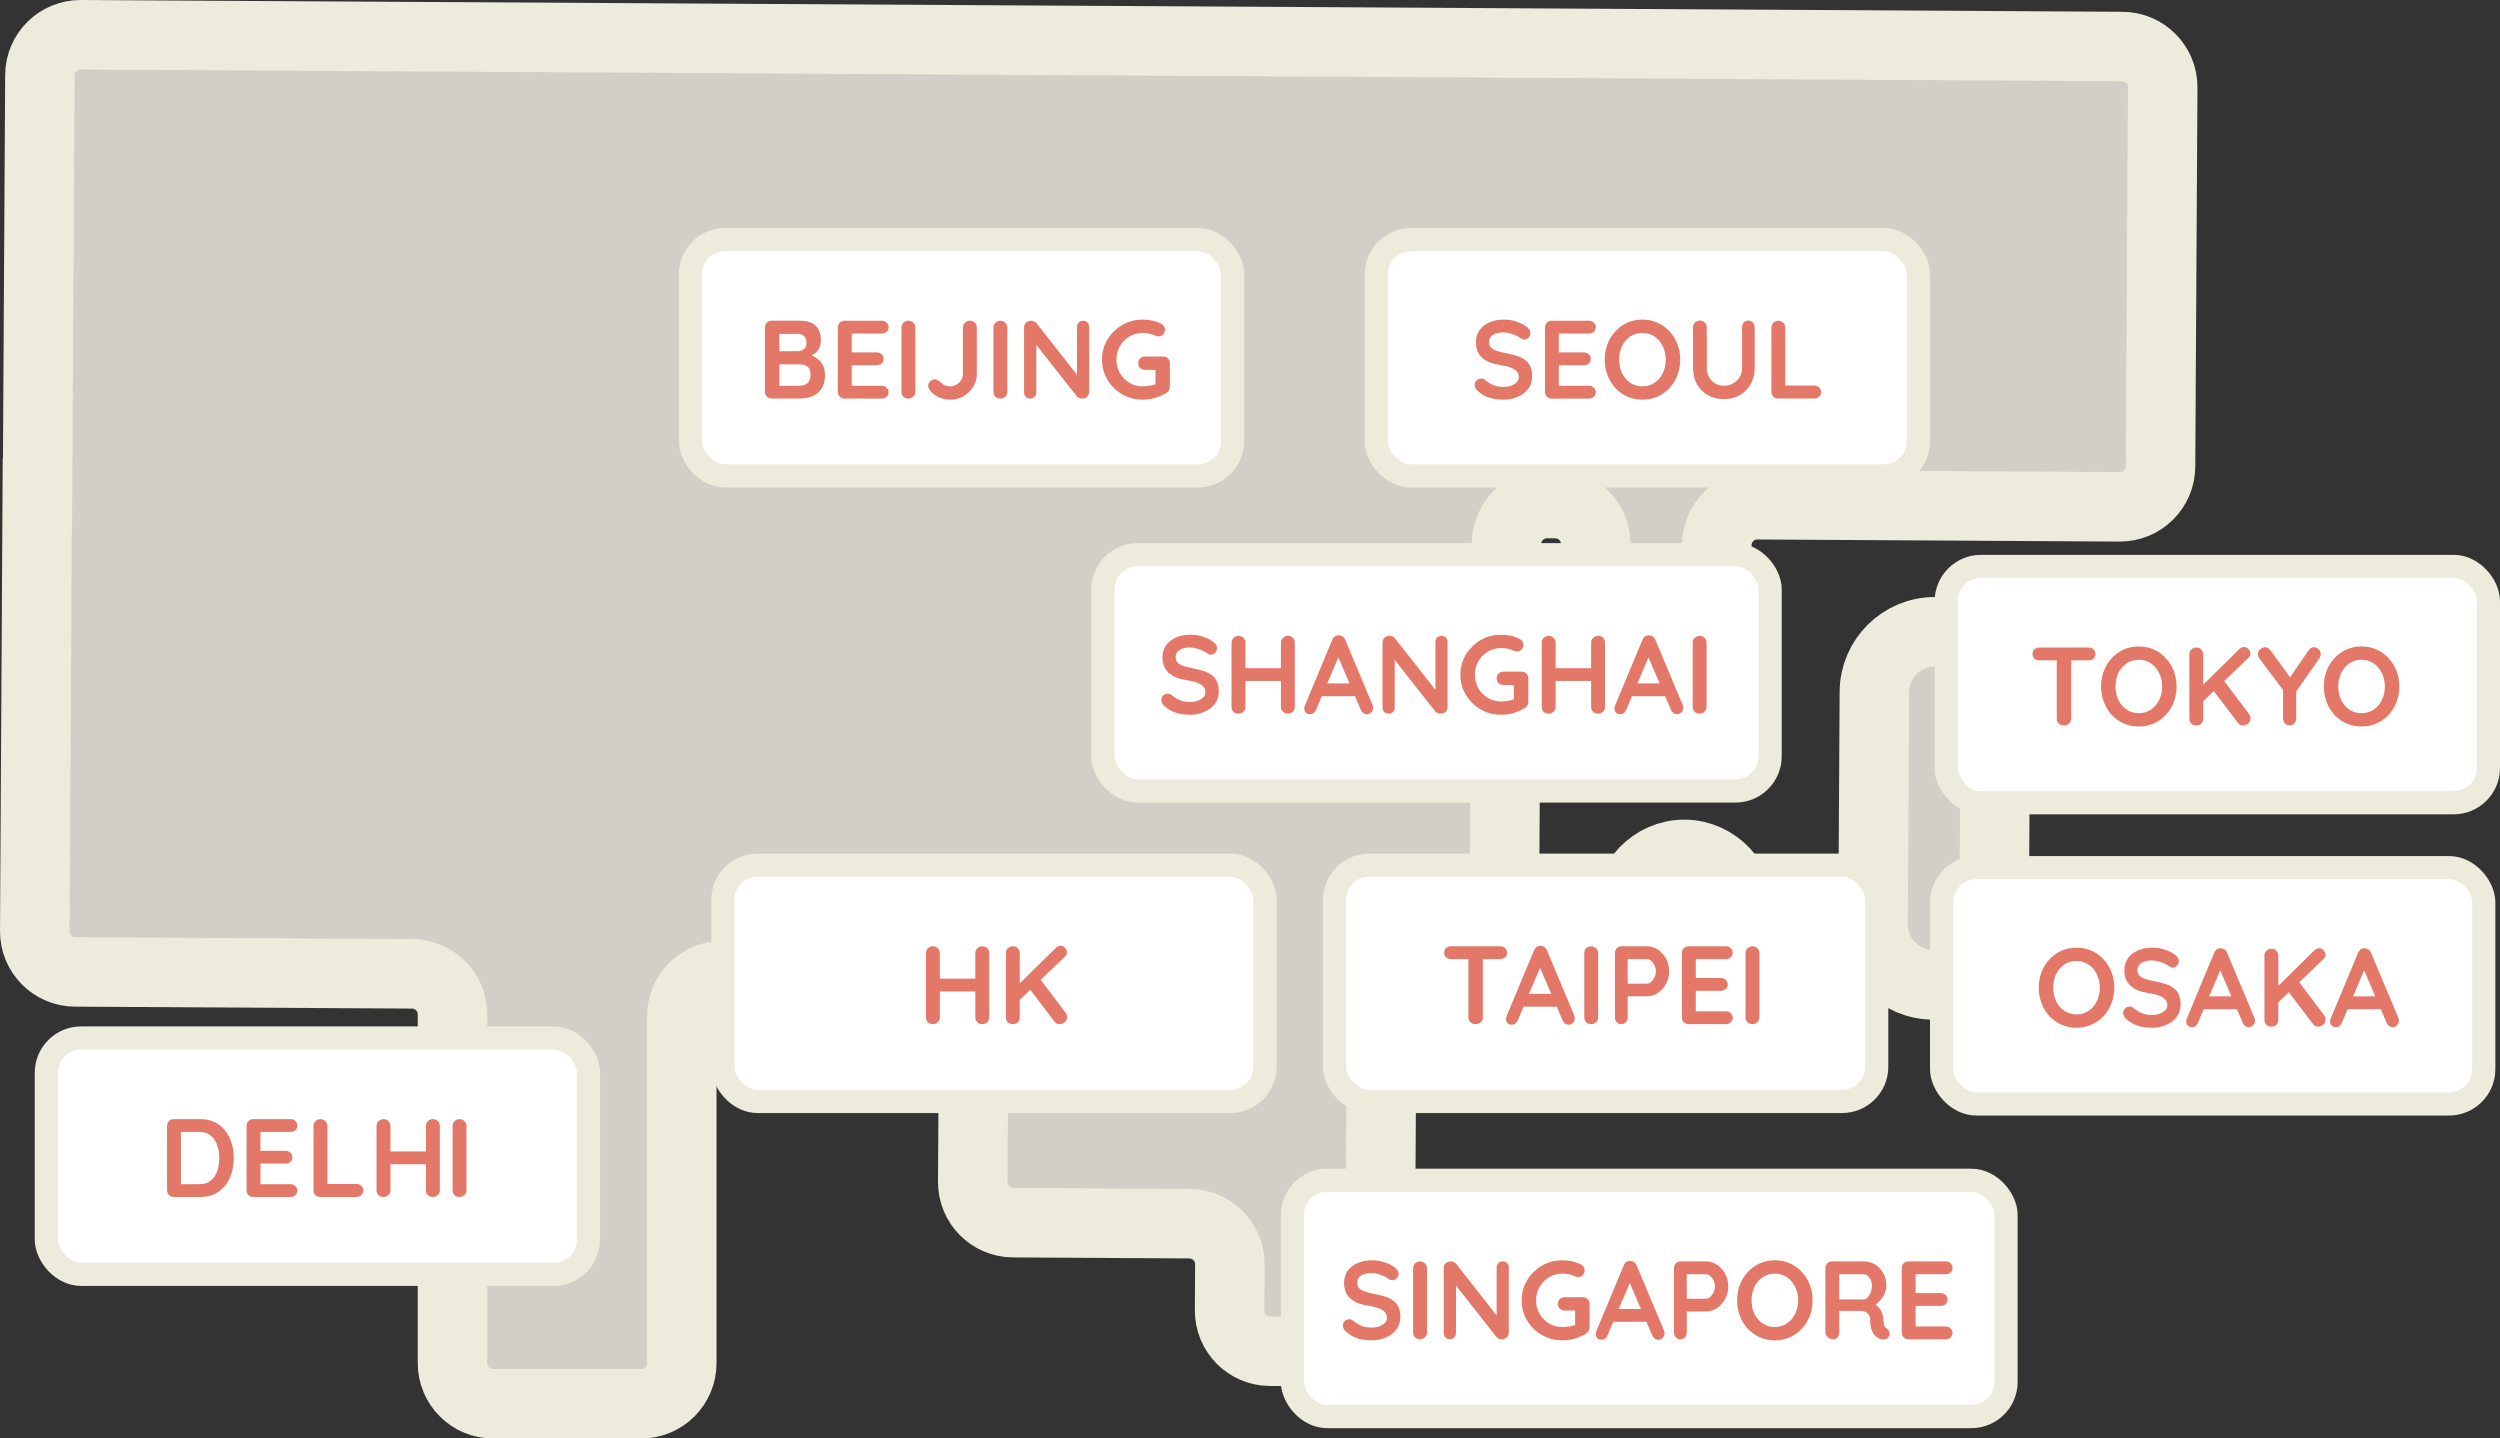 <?xml version="1.0" encoding="UTF-8"?>
<svg id="Layer_1" data-name="Layer 1" xmlns="http://www.w3.org/2000/svg" viewBox="0 0 317.251 182.544">
  <rect x="0" y="0" width="317.251" height="182.544" fill="#333333" stroke="none"/>
  <defs>
    <style>
      .cls-1 {
        fill: #fff;
        stroke-width: 2.94px;
      }

      .cls-1, .cls-2 {
        stroke: #edebdc;
      }

      .cls-2 {
        fill: #d2cfc6;
        stroke-miterlimit: 10;
        stroke-width: 8.821px;
      }

      .cls-3 {
        fill: #e37869;
      }
    </style>
  </defs>
  <path class="cls-2" d="M237.86,87.806l-.171,29.454c-.024,4.242,3.394,7.7,7.636,7.725h0c4.241.024,7.699-3.394,7.724-7.636l.17-29.454c.025-4.241-3.394-7.7-7.635-7.724-4.242-.025-7.7,3.394-7.724,7.635Z"/>
  <path class="cls-2" d="M213.668,128.355c3.997.024,7.256-3.389,7.279-7.624l.025-4.594c.023-4.235-3.199-7.688-7.196-7.713-3.997-.024-7.256,3.389-7.279,7.624l-.025,4.595c-.023,4.234,3.199,7.687,7.196,7.712Z"/>
  <path class="cls-2" d="M10.243,4.41c-2.843-.016-5.161,2.275-5.177,5.118l-.305,53.019-.03-0-.32,55.61c-.016,2.843,2.275,5.16,5.118,5.177l42.777.246c2.831.017,5.118,2.316,5.118,5.148v44.259c0,2.842,2.305,5.147,5.147,5.147h18.8c2.843,0,5.147-2.305,5.147-5.147v-44.032c0-2.855,2.323-5.164,5.177-5.148l26.752.154c2.843.017,5.134,2.335,5.117,5.178l-.121,20.84c-.017,2.843,2.274,5.161,5.117,5.177l22.393.129c2.843.017,5.134,2.335,5.118,5.177l-.034,5.831c-.016,2.843,2.275,5.161,5.118,5.177l19.078.11c2.843.016,5.161-2.275,5.177-5.118l.035-6.117c.016-2.843-2.275-5.161-5.118-5.177-2.842-.017-5.134-2.335-5.117-5.178l.12-20.554c.017-2.842,2.334-5.133,5.177-5.117l5.195.03c2.843.016,5.161-2.275,5.177-5.118l.292-50.218c.017-2.843,2.334-5.134,5.177-5.117l1.033.006c2.843.016,5.134,2.334,5.118,5.177l-.071,12.389c-.016,2.843,2.275,5.16,5.118,5.177l5.065.029c2.843.016,5.161-2.275,5.177-5.118l.071-12.388c.016-2.843,2.334-5.134,5.177-5.118l45.957.265c2.843.016,5.16-2.275,5.177-5.118l.276-48.115c.016-2.843-2.275-5.16-5.118-5.177L10.243,4.41Z"/>
  <rect class="cls-1" x="174.649" y="30.403" width="68.801" height="29.99" rx="4.41" ry="4.41"/>
  <rect class="cls-1" x="87.619" y="30.403" width="68.801" height="29.99" rx="4.41" ry="4.41"/>
  <rect class="cls-1" x="139.954" y="70.39" width="84.678" height="29.99" rx="4.41" ry="4.41"/>
  <rect class="cls-1" x="164.01" y="149.776" width="90.559" height="29.99" rx="4.41" ry="4.41"/>
  <rect class="cls-1" x="169.357" y="109.789" width="68.801" height="29.99" rx="4.41" ry="4.41"/>
  <rect class="cls-1" x="91.735" y="109.789" width="68.801" height="29.99" rx="4.41" ry="4.41"/>
  <rect class="cls-1" x="5.88" y="131.722" width="68.801" height="29.99" rx="4.41" ry="4.41"/>
  <rect class="cls-1" x="246.979" y="71.88" width="68.801" height="29.99" rx="4.41" ry="4.41"/>
  <rect class="cls-1" x="246.391" y="110.103" width="68.801" height="29.99" rx="4.41" ry="4.41"/>
  <path class="cls-3" d="M190.809,50.719c-.659,0-1.251-.08-1.778-.24-.527-.169-1.03-.461-1.51-.875-.123-.103-.217-.221-.283-.353-.065-.132-.098-.263-.098-.395,0-.216.075-.405.225-.565.16-.169.358-.254.593-.254.179,0,.339.056.48.169.358.292.71.513,1.058.663.358.15.796.226,1.313.226.348,0,.668-.052.96-.155.291-.113.527-.259.705-.438.179-.188.269-.4.269-.635,0-.282-.085-.522-.255-.72-.169-.198-.428-.362-.776-.494-.348-.141-.79-.249-1.326-.325-.508-.075-.955-.188-1.341-.339-.386-.16-.71-.357-.974-.593-.254-.245-.447-.527-.579-.847-.131-.329-.197-.696-.197-1.101,0-.612.155-1.134.466-1.567.319-.433.748-.762,1.284-.988.536-.226,1.129-.339,1.778-.339.612,0,1.176.094,1.694.282.527.179.955.409,1.284.692.273.216.409.466.409.748,0,.207-.08.395-.24.565-.16.169-.348.254-.564.254-.141,0-.268-.042-.381-.127-.151-.132-.353-.254-.607-.367-.254-.122-.522-.221-.805-.296-.282-.085-.545-.127-.79-.127-.404,0-.748.052-1.03.155-.273.103-.48.245-.621.423-.141.179-.212.386-.212.621,0,.282.08.517.24.706.169.179.409.325.72.438.31.103.682.198,1.115.282.564.103,1.058.226,1.482.367.432.141.79.325,1.072.55.283.216.494.494.635.833.142.329.212.734.212,1.214,0,.612-.169,1.139-.508,1.581-.339.442-.786.781-1.341,1.016-.545.235-1.138.353-1.778.353ZM196.915,40.698h4.728c.245,0,.447.08.607.24.17.15.254.348.254.593,0,.235-.084.428-.254.579-.16.141-.362.212-.607.212h-3.951l.127-.24v2.752l-.113-.113h3.302c.245,0,.447.08.607.24.169.151.254.348.254.593,0,.235-.085.428-.254.579-.16.141-.362.212-.607.212h-3.26l.071-.113v2.851l-.113-.127h3.937c.245,0,.447.085.607.254.17.16.254.348.254.565,0,.235-.084.428-.254.579-.16.151-.362.226-.607.226h-4.728c-.244,0-.451-.08-.621-.24-.159-.169-.239-.376-.239-.621v-8.157c0-.245.08-.447.239-.607.17-.169.377-.254.621-.254ZM213.22,45.638c0,.706-.118,1.364-.353,1.976-.235.612-.569,1.153-1.002,1.623-.423.461-.931.823-1.524,1.087-.584.263-1.223.395-1.92.395-.696,0-1.336-.132-1.919-.395-.583-.263-1.091-.626-1.524-1.087-.424-.47-.753-1.011-.988-1.623-.235-.612-.353-1.27-.353-1.976,0-.706.118-1.364.353-1.976.235-.612.564-1.148.988-1.609.433-.47.941-.837,1.524-1.101.583-.263,1.223-.395,1.919-.395.697,0,1.336.132,1.92.395.593.264,1.101.63,1.524,1.101.433.461.767.997,1.002,1.609.235.612.353,1.27.353,1.976ZM211.385,45.638c0-.63-.127-1.2-.381-1.708-.254-.517-.602-.927-1.044-1.228-.443-.301-.955-.452-1.539-.452-.583,0-1.096.151-1.538.452-.442.301-.79.706-1.044,1.214-.245.508-.367,1.082-.367,1.722,0,.63.122,1.204.367,1.722.254.508.602.913,1.044,1.214.442.301.955.452,1.538.452.584,0,1.096-.15,1.539-.452.442-.301.79-.706,1.044-1.214.254-.517.381-1.091.381-1.722ZM221.854,40.684c.245,0,.442.085.593.254.15.16.226.362.226.607v5.109c0,.781-.17,1.472-.508,2.075-.33.602-.786,1.073-1.369,1.411-.584.339-1.261.508-2.033.508-.771,0-1.453-.169-2.046-.508-.583-.339-1.044-.809-1.383-1.411-.329-.602-.494-1.294-.494-2.075v-5.109c0-.245.085-.447.254-.607.169-.169.386-.254.649-.254.216,0,.409.085.579.254.178.16.268.362.268.607v5.109c0,.47.099.88.296,1.228.207.339.475.602.805.79.338.188.696.282,1.072.282.405,0,.781-.094,1.129-.282.348-.188.631-.452.847-.79.217-.348.325-.757.325-1.228v-5.109c0-.245.07-.447.211-.607.142-.169.334-.254.579-.254ZM230.238,48.926c.245,0,.447.08.607.24.17.151.254.348.254.593,0,.235-.084.433-.254.593-.16.151-.362.226-.607.226h-4.586c-.245,0-.452-.08-.621-.24-.16-.169-.24-.376-.24-.621v-8.157c0-.245.084-.447.254-.607.169-.169.385-.254.649-.254.226,0,.423.085.593.254.178.16.268.362.268.607v7.607l-.311-.24h3.994Z"/>
  <path class="cls-3" d="M101.488,40.698c.903,0,1.576.212,2.018.635.443.423.664,1.049.664,1.877,0,.442-.109.833-.325,1.171-.216.329-.536.588-.96.776-.423.179-.945.268-1.566.268l.056-.635c.292,0,.626.042,1.002.127.377.075.739.216,1.087.423.357.198.649.48.875.847.235.357.353.819.353,1.383,0,.621-.104,1.129-.311,1.524-.197.395-.461.701-.79.917s-.682.367-1.059.452c-.376.075-.738.113-1.086.113h-3.514c-.245,0-.452-.08-.621-.24-.16-.169-.24-.376-.24-.621v-8.157c0-.245.08-.447.24-.607.169-.169.376-.254.621-.254h3.556ZM101.234,42.364h-2.512l.183-.226v2.554l-.169-.127h2.54c.273,0,.518-.089.734-.268.217-.179.325-.438.325-.776,0-.405-.104-.696-.311-.875-.197-.188-.461-.282-.79-.282ZM101.347,46.231h-2.569l.127-.113v2.978l-.141-.141h2.682c.433,0,.776-.113,1.03-.339.254-.235.381-.583.381-1.044,0-.423-.085-.729-.254-.917-.169-.188-.372-.306-.607-.353-.235-.047-.451-.071-.649-.071ZM107.18,40.698h4.727c.245,0,.447.08.607.24.17.15.254.348.254.593,0,.235-.084.428-.254.579-.16.141-.362.212-.607.212h-3.951l.127-.24v2.752l-.113-.113h3.302c.245,0,.447.08.607.24.17.151.254.348.254.593,0,.235-.084.428-.254.579-.16.141-.362.212-.607.212h-3.26l.071-.113v2.851l-.113-.127h3.937c.245,0,.447.085.607.254.17.16.254.348.254.565,0,.235-.084.428-.254.579-.16.151-.362.226-.607.226h-4.727c-.245,0-.452-.08-.621-.24-.16-.169-.24-.376-.24-.621v-8.157c0-.245.08-.447.24-.607.169-.169.376-.254.621-.254ZM116.159,49.717c0,.245-.089.452-.268.621-.179.16-.386.24-.621.24-.263,0-.475-.08-.635-.24-.16-.169-.24-.376-.24-.621v-8.157c0-.245.085-.447.254-.607.169-.169.386-.254.649-.254.226,0,.424.085.593.254.179.16.268.362.268.607v8.157ZM120.582,50.719c-.536,0-1.035-.108-1.496-.325-.461-.216-.837-.527-1.129-.931-.113-.169-.169-.334-.169-.494,0-.235.089-.433.268-.593.188-.16.372-.24.55-.24.141,0,.278.042.41.127.141.085.268.183.381.296.188.169.371.292.55.367.188.066.4.099.635.099.282,0,.546-.071.79-.212.245-.141.443-.329.593-.565.151-.235.226-.489.226-.762v-5.928c0-.245.089-.447.268-.607.179-.169.386-.254.621-.254.264,0,.475.085.635.254.16.16.24.362.24.607v5.928c0,.574-.15,1.105-.451,1.595-.302.489-.706.884-1.214,1.185-.508.301-1.077.452-1.708.452ZM127.833,49.717c0,.245-.09.452-.268.621-.179.16-.386.24-.621.24-.264,0-.475-.08-.635-.24-.16-.169-.24-.376-.24-.621v-8.157c0-.245.084-.447.254-.607.169-.169.386-.254.649-.254.226,0,.423.085.593.254.178.16.268.362.268.607v8.157ZM137.449,40.698c.226,0,.41.075.551.226.141.15.211.339.211.565v8.228c0,.245-.084.452-.254.621-.16.16-.362.24-.606.24-.123,0-.25-.019-.381-.056-.123-.047-.217-.108-.283-.183l-5.546-7.042.367-.226v6.718c0,.226-.076.414-.226.565-.141.151-.329.226-.565.226-.225,0-.409-.075-.55-.226-.141-.15-.212-.339-.212-.565v-8.228c0-.245.08-.447.24-.607.17-.169.377-.254.621-.254.132,0,.268.028.409.085.142.047.245.122.311.226l5.377,6.859-.24.169v-6.548c0-.226.071-.414.212-.565.141-.151.329-.226.564-.226ZM144.991,50.719c-.715,0-1.383-.132-2.004-.395s-1.167-.626-1.637-1.087c-.471-.47-.843-1.011-1.115-1.623-.264-.612-.396-1.27-.396-1.976,0-.706.132-1.364.396-1.976.272-.612.644-1.148,1.115-1.609.47-.47,1.016-.837,1.637-1.101.621-.263,1.289-.395,2.004-.395.442,0,.87.047,1.284.141.414.094.795.235,1.143.423.141.075.245.179.311.31.075.122.113.249.113.381,0,.226-.076.428-.226.607-.151.179-.344.268-.579.268-.075,0-.155-.009-.24-.028-.075-.019-.15-.047-.226-.085-.235-.103-.484-.183-.748-.24-.263-.057-.541-.085-.832-.085-.612,0-1.172.155-1.68.466-.498.301-.898.71-1.199,1.228-.292.508-.438,1.073-.438,1.694,0,.612.146,1.176.438,1.694.301.517.701.931,1.199,1.242.508.301,1.068.452,1.68.452.282,0,.592-.028.931-.085.339-.056.616-.132.833-.226l-.127.423v-2.413l.24.212h-1.567c-.244,0-.451-.08-.621-.24-.16-.16-.24-.362-.24-.607,0-.245.08-.447.24-.607.17-.16.377-.24.621-.24h2.315c.244,0,.447.085.607.254.16.16.24.362.24.607v2.992c0,.188-.048.343-.142.466-.084.122-.183.221-.296.296-.433.263-.908.475-1.425.635-.508.15-1.045.226-1.609.226Z"/>
  <path class="cls-3" d="M151.037,90.706c-.658,0-1.251-.08-1.778-.24-.527-.169-1.03-.461-1.51-.875-.122-.103-.216-.221-.282-.353-.066-.132-.099-.263-.099-.395,0-.216.075-.405.226-.565.16-.169.357-.254.593-.254.178,0,.338.057.479.169.358.292.711.513,1.059.663.357.15.795.226,1.312.226.349,0,.668-.052.96-.155.292-.113.527-.259.706-.438.179-.188.268-.4.268-.635,0-.282-.085-.522-.254-.72-.169-.198-.428-.362-.776-.494-.348-.141-.791-.249-1.327-.325-.508-.075-.955-.188-1.341-.339-.385-.16-.71-.357-.974-.593-.254-.245-.446-.527-.578-.847-.132-.329-.198-.696-.198-1.101,0-.612.155-1.134.466-1.567.32-.433.748-.762,1.284-.988.537-.226,1.129-.339,1.779-.339.611,0,1.176.094,1.693.282.527.179.955.409,1.284.692.273.216.41.466.41.748,0,.207-.08.395-.24.565-.16.169-.348.254-.565.254-.141,0-.268-.042-.381-.127-.15-.132-.353-.254-.607-.367-.254-.122-.522-.221-.804-.296-.282-.085-.546-.127-.79-.127-.405,0-.748.052-1.031.155-.273.103-.48.245-.621.423-.141.179-.211.386-.211.621,0,.282.08.517.24.706.169.179.409.325.719.438.311.103.682.198,1.115.282.565.103,1.059.226,1.482.367.433.141.79.325,1.073.55.282.216.494.494.635.833.141.329.211.734.211,1.214,0,.612-.169,1.138-.508,1.581-.338.442-.785.781-1.34,1.016-.546.235-1.139.353-1.779.353ZM157.186,80.686c.226,0,.424.085.593.254.179.16.268.362.268.607v8.157c0,.245-.089.452-.268.621-.179.16-.386.24-.621.24-.263,0-.475-.08-.635-.24-.16-.169-.24-.376-.24-.621v-8.157c0-.245.085-.447.254-.607.169-.169.386-.254.649-.254ZM163.438,80.686c.264,0,.475.085.635.254.16.16.24.362.24.607v8.157c0,.245-.084.452-.254.621-.16.16-.376.24-.649.24-.226,0-.428-.08-.607-.24-.169-.169-.254-.376-.254-.621v-8.157c0-.245.09-.447.268-.607.179-.169.386-.254.621-.254ZM157.144,84.792h6.294v1.623h-6.294v-1.623ZM170.054,82.901l-3.049,7.169c-.065.179-.169.32-.31.423-.132.094-.278.141-.438.141-.254,0-.442-.07-.564-.212-.122-.141-.184-.315-.184-.522,0-.085.014-.174.043-.268l3.514-8.44c.075-.188.188-.334.339-.438.16-.103.329-.146.508-.127.169,0,.324.052.465.155.151.094.259.231.325.409l3.472,8.27c.047.122.07.235.07.339,0,.254-.084.456-.254.607-.16.151-.338.226-.536.226-.169,0-.325-.052-.466-.155-.131-.103-.235-.245-.31-.423l-3.034-7.071.409-.085ZM167.443,88.349l.776-1.623h3.811l.268,1.623h-4.855ZM182.934,80.686c.226,0,.41.075.551.226.141.15.212.339.212.565v8.228c0,.245-.085.452-.255.621-.159.16-.362.24-.606.24-.123,0-.25-.019-.381-.057-.123-.047-.217-.108-.283-.183l-5.546-7.042.367-.226v6.718c0,.226-.075.414-.226.565-.141.151-.329.226-.565.226-.225,0-.409-.075-.55-.226-.141-.15-.212-.339-.212-.565v-8.228c0-.245.08-.447.24-.607.17-.169.377-.254.621-.254.132,0,.268.028.41.085.141.047.244.122.31.226l5.377,6.859-.24.169v-6.548c0-.226.071-.414.212-.565.141-.15.329-.226.564-.226ZM190.476,90.706c-.715,0-1.383-.132-2.004-.395-.621-.263-1.167-.626-1.637-1.087-.471-.47-.842-1.011-1.115-1.623-.264-.612-.396-1.27-.396-1.976,0-.706.132-1.364.396-1.976.273-.612.644-1.148,1.115-1.609.47-.47,1.016-.837,1.637-1.101.621-.263,1.289-.395,2.004-.395.442,0,.87.047,1.284.141s.795.235,1.143.423c.141.075.245.179.311.31.075.122.113.249.113.381,0,.226-.076.428-.226.607-.151.179-.344.268-.579.268-.075,0-.155-.009-.24-.028-.075-.019-.15-.047-.226-.085-.235-.103-.484-.183-.748-.24-.263-.056-.541-.085-.832-.085-.612,0-1.172.155-1.68.466-.498.301-.898.71-1.199,1.228-.292.508-.438,1.073-.438,1.694,0,.612.146,1.176.438,1.694.301.517.701.931,1.199,1.242.508.301,1.068.452,1.68.452.282,0,.593-.028.931-.085.339-.056.616-.132.833-.226l-.127.423v-2.413l.24.212h-1.567c-.244,0-.451-.08-.621-.24-.16-.16-.24-.362-.24-.607s.08-.447.24-.607c.17-.16.377-.24.621-.24h2.315c.244,0,.447.085.607.254.16.16.24.362.24.607v2.992c0,.188-.047.343-.142.466-.084.122-.183.221-.296.296-.433.263-.908.475-1.425.635-.508.15-1.045.226-1.609.226ZM196.548,80.686c.226,0,.424.085.593.254.179.16.268.362.268.607v8.157c0,.245-.089.452-.268.621-.179.16-.386.24-.621.24-.263,0-.475-.08-.635-.24-.16-.169-.24-.376-.24-.621v-8.157c0-.245.085-.447.254-.607.17-.169.386-.254.649-.254ZM202.801,80.686c.263,0,.475.085.635.254.16.16.24.362.24.607v8.157c0,.245-.085.452-.254.621-.16.16-.377.24-.65.24-.225,0-.428-.08-.607-.24-.169-.169-.254-.376-.254-.621v-8.157c0-.245.09-.447.269-.607.178-.169.385-.254.621-.254ZM196.506,84.792h6.295v1.623h-6.295v-1.623ZM209.416,82.901l-3.048,7.169c-.066.179-.17.32-.311.423-.132.094-.277.141-.437.141-.254,0-.443-.07-.565-.212-.122-.141-.183-.315-.183-.522,0-.085.014-.174.042-.268l3.514-8.44c.075-.188.188-.334.339-.438.16-.103.329-.146.508-.127.169,0,.325.052.466.155.15.094.258.231.324.409l3.472,8.27c.047.122.071.235.071.339,0,.254-.085.456-.254.607-.16.151-.339.226-.537.226-.169,0-.324-.052-.465-.155-.132-.103-.236-.245-.311-.423l-3.034-7.071.409-.085ZM206.805,88.349l.776-1.623h3.811l.268,1.623h-4.855ZM216.567,89.704c0,.245-.09.452-.268.621-.179.16-.386.24-.621.24-.264,0-.475-.08-.635-.24-.16-.169-.24-.376-.24-.621v-8.157c0-.245.084-.447.254-.607.169-.169.385-.254.649-.254.226,0,.423.085.593.254.178.16.268.362.268.607v8.157Z"/>
  <path class="cls-3" d="M174.077,170.092c-.658,0-1.251-.08-1.778-.24-.527-.17-1.03-.461-1.51-.875-.122-.104-.216-.222-.282-.353-.066-.132-.099-.264-.099-.395,0-.217.075-.405.226-.565.16-.169.357-.254.593-.254.178,0,.338.057.479.169.358.292.711.513,1.059.664.357.15.795.226,1.312.226.349,0,.668-.052.96-.156.292-.113.527-.258.706-.437.179-.188.268-.4.268-.635,0-.283-.085-.522-.254-.72-.169-.198-.428-.362-.776-.494-.348-.141-.791-.249-1.327-.325-.508-.075-.955-.188-1.341-.338-.385-.16-.71-.358-.973-.593-.255-.245-.447-.527-.579-.847-.132-.329-.198-.696-.198-1.101,0-.611.156-1.133.466-1.566.32-.433.748-.762,1.284-.988.537-.226,1.129-.339,1.779-.339.611,0,1.176.094,1.693.282.527.179.955.41,1.284.692.273.216.41.466.41.748,0,.207-.08.395-.24.564-.16.17-.348.254-.565.254-.141,0-.268-.042-.381-.127-.15-.131-.353-.254-.607-.366-.254-.123-.522-.222-.804-.297-.282-.085-.546-.127-.79-.127-.405,0-.748.052-1.031.155-.273.104-.48.245-.621.424-.141.179-.211.386-.211.621,0,.282.08.517.24.705.169.179.409.325.719.438.311.103.682.197,1.115.282.565.104,1.059.226,1.482.367.433.141.79.325,1.073.551.282.216.494.493.635.832.141.329.212.734.212,1.214,0,.611-.17,1.138-.509,1.581-.338.442-.785.78-1.34,1.016-.546.235-1.139.353-1.779.353ZM181.087,169.09c0,.244-.089.451-.268.62-.179.16-.386.24-.621.24-.263,0-.475-.08-.635-.24-.16-.169-.24-.376-.24-.62v-8.158c0-.244.085-.447.254-.607.169-.169.386-.254.649-.254.226,0,.424.085.593.254.179.16.268.363.268.607v8.158ZM190.704,160.071c.225,0,.409.076.55.226.141.151.212.339.212.565v8.228c0,.244-.085.451-.254.62-.16.16-.363.24-.607.24-.122,0-.249-.018-.381-.056-.122-.047-.217-.108-.282-.184l-5.547-7.042.367-.226v6.718c0,.226-.075.414-.226.565-.141.15-.329.225-.564.225-.226,0-.41-.075-.551-.225-.141-.151-.211-.339-.211-.565v-8.228c0-.244.08-.447.24-.607.169-.169.376-.254.621-.254.131,0,.268.028.409.085.141.047.244.122.31.226l5.377,6.859-.24.169v-6.548c0-.226.071-.414.212-.565.141-.15.329-.226.565-.226ZM198.245,170.092c-.715,0-1.383-.132-2.004-.396-.621-.263-1.167-.625-1.637-1.086-.471-.471-.842-1.012-1.115-1.623-.264-.612-.395-1.271-.395-1.976,0-.706.131-1.364.395-1.976.273-.612.644-1.148,1.115-1.609.47-.47,1.016-.837,1.637-1.101.621-.263,1.289-.395,2.004-.395.442,0,.87.047,1.284.141.414.094.795.235,1.143.424.142.075.245.178.311.31.075.122.113.249.113.381,0,.226-.075.428-.226.607-.15.179-.343.268-.579.268-.075,0-.155-.009-.24-.028-.075-.019-.15-.047-.225-.085-.236-.103-.485-.183-.748-.24-.264-.056-.541-.084-.833-.084-.612,0-1.171.155-1.679.465-.499.301-.899.711-1.2,1.228-.292.508-.438,1.073-.438,1.694,0,.611.146,1.176.438,1.693.301.518.701.932,1.2,1.242.508.301,1.067.452,1.679.452.282,0,.593-.028.931-.085.339-.056.617-.131.833-.226l-.127.424v-2.413l.24.211h-1.567c-.244,0-.451-.08-.62-.24-.16-.16-.24-.362-.24-.607,0-.244.08-.446.24-.606.169-.16.376-.24.62-.24h2.315c.245,0,.447.084.607.254.16.16.24.362.24.607v2.992c0,.188-.047.343-.141.465-.085.123-.184.221-.297.297-.432.263-.908.475-1.425.635-.508.15-1.044.226-1.609.226ZM207.042,162.287l-3.049,7.169c-.066.179-.169.32-.31.424-.132.094-.278.141-.438.141-.254,0-.442-.071-.564-.212-.123-.141-.184-.315-.184-.522,0-.085.014-.174.042-.268l3.515-8.44c.075-.188.188-.334.338-.437.16-.104.33-.146.508-.127.17,0,.325.052.466.155.151.094.259.231.325.409l3.472,8.271c.047.122.07.235.07.338,0,.254-.085.457-.254.607-.16.151-.339.226-.536.226-.17,0-.325-.052-.466-.155-.132-.104-.235-.245-.31-.424l-3.035-7.07.41-.085ZM204.431,167.735l.776-1.623h3.81l.269,1.623h-4.855ZM216.507,160.071c.489,0,.945.141,1.369.424.433.282.781.663,1.044,1.143.264.48.395,1.016.395,1.609,0,.583-.131,1.115-.395,1.594-.263.48-.611.866-1.044,1.158-.424.282-.88.423-1.369.423h-2.597l.141-.254v2.922c0,.244-.075.451-.226.62-.15.16-.348.24-.592.24-.236,0-.429-.08-.579-.24-.151-.169-.226-.376-.226-.62v-8.158c0-.244.08-.447.24-.607.169-.169.376-.254.621-.254h3.218ZM216.507,164.813c.179,0,.353-.075.522-.226.169-.15.31-.343.423-.578.113-.245.17-.499.17-.762,0-.273-.057-.527-.17-.762-.113-.236-.254-.424-.423-.565-.169-.15-.343-.226-.522-.226h-2.625l.169-.254v3.599l-.155-.226h2.611ZM230.021,165.011c0,.705-.118,1.364-.353,1.976-.235.611-.569,1.152-1.002,1.623-.424.461-.932.823-1.524,1.086-.584.264-1.224.396-1.92.396s-1.336-.132-1.919-.396c-.584-.263-1.092-.625-1.524-1.086-.424-.471-.753-1.012-.988-1.623-.236-.612-.353-1.271-.353-1.976,0-.706.117-1.364.353-1.976.235-.612.564-1.148.988-1.609.432-.47.94-.837,1.524-1.101.583-.263,1.223-.395,1.919-.395s1.336.132,1.92.395c.592.264,1.1.631,1.524,1.101.433.461.767.997,1.002,1.609s.353,1.27.353,1.976ZM228.186,165.011c0-.631-.127-1.2-.381-1.708-.254-.517-.602-.927-1.044-1.228-.443-.301-.955-.451-1.539-.451-.583,0-1.096.15-1.538.451-.442.301-.79.706-1.045,1.214-.244.508-.366,1.082-.366,1.722,0,.63.122,1.204.366,1.722.255.508.603.912,1.045,1.213.442.301.955.452,1.538.452.584,0,1.096-.151,1.539-.452.442-.301.79-.705,1.044-1.213.254-.518.381-1.092.381-1.722ZM232.657,169.95c-.264,0-.499-.08-.706-.24-.207-.169-.31-.376-.31-.62v-8.158c0-.244.08-.447.24-.607.169-.169.376-.254.621-.254h4.064c.489,0,.946.132,1.369.395.433.254.781.612,1.044,1.073.264.452.396.974.396,1.567,0,.357-.076.705-.226,1.044-.141.339-.339.644-.593.917-.245.273-.522.485-.833.635l.015-.324c.263.141.479.31.649.508.178.188.315.395.409.621.103.216.165.451.183.705.038.236.062.443.071.621.019.179.047.33.085.452.047.122.131.216.254.282.207.123.334.301.381.537.056.225.004.428-.155.606-.104.123-.236.203-.396.24-.16.029-.32.029-.479,0-.16-.037-.292-.084-.396-.141-.16-.094-.32-.23-.479-.409-.16-.188-.292-.438-.396-.748-.094-.31-.141-.71-.141-1.2,0-.16-.028-.305-.084-.437-.057-.141-.137-.259-.24-.353-.104-.103-.236-.179-.396-.226-.159-.056-.348-.084-.564-.084h-2.851l.212-.325v3.063c0,.244-.066.451-.198.62-.132.16-.315.24-.55.24ZM233.207,164.898h3.289c.169,0,.334-.075.494-.226.159-.16.291-.372.395-.635.103-.273.155-.569.155-.889,0-.414-.113-.758-.339-1.03-.216-.283-.451-.424-.705-.424h-3.261l.17-.451v3.994l-.198-.339ZM242.191,160.071h4.727c.245,0,.447.08.607.24.17.151.254.348.254.593,0,.235-.084.428-.254.579-.16.141-.362.211-.607.211h-3.951l.127-.24v2.752l-.113-.113h3.302c.245,0,.447.08.607.24.17.151.254.349.254.593,0,.235-.084.428-.254.579-.16.141-.362.211-.607.211h-3.26l.071-.112v2.85l-.113-.127h3.937c.245,0,.447.085.607.254.17.16.254.349.254.565,0,.235-.084.428-.254.579-.16.15-.362.225-.607.225h-4.727c-.245,0-.452-.08-.621-.24-.16-.169-.24-.376-.24-.62v-8.158c0-.244.08-.447.24-.607.169-.169.376-.254.621-.254Z"/>
  <path class="cls-3" d="M187.242,129.963c-.263,0-.48-.08-.649-.24-.169-.169-.254-.376-.254-.621v-8.185h1.835v8.185c0,.245-.09.452-.268.621-.17.16-.391.24-.664.24ZM184.123,121.707c-.244,0-.451-.075-.621-.226-.16-.15-.24-.348-.24-.592,0-.245.08-.438.24-.579.17-.151.377-.226.621-.226h6.266c.245,0,.447.075.607.226.17.151.254.348.254.593,0,.244-.084.442-.254.592-.16.142-.362.212-.607.212h-6.266ZM195.656,122.3l-3.048,7.169c-.066.179-.17.32-.311.424-.132.094-.277.141-.437.141-.254,0-.443-.071-.565-.212-.122-.141-.183-.315-.183-.522,0-.085.014-.174.042-.268l3.514-8.44c.075-.188.188-.334.339-.437.16-.104.329-.146.508-.127.169,0,.325.051.466.155.15.094.258.23.324.409l3.472,8.271c.047.122.071.235.071.338,0,.254-.085.457-.254.607-.16.151-.339.226-.537.226-.169,0-.324-.052-.465-.155-.132-.104-.236-.245-.311-.424l-3.034-7.07.409-.085ZM193.045,127.748l.776-1.623h3.811l.268,1.623h-4.855ZM202.807,129.102c0,.245-.09.452-.268.621-.179.16-.386.24-.621.24-.264,0-.475-.08-.635-.24-.16-.169-.24-.376-.24-.621v-8.157c0-.245.084-.447.254-.607.169-.169.385-.254.649-.254.226,0,.423.085.593.254.178.16.268.362.268.607v8.157ZM209.008,120.084c.489,0,.946.141,1.369.424.433.282.781.663,1.044,1.143.264.48.395,1.016.395,1.609,0,.583-.131,1.115-.395,1.594-.263.48-.611.866-1.044,1.158-.423.282-.88.423-1.369.423h-2.597l.141-.254v2.921c0,.245-.075.452-.226.621-.15.16-.348.24-.592.24-.236,0-.428-.08-.579-.24-.15-.169-.226-.376-.226-.621v-8.157c0-.245.08-.447.24-.607.17-.169.377-.254.621-.254h3.218ZM209.008,124.826c.179,0,.353-.075.522-.226.169-.15.311-.343.424-.578.112-.245.169-.499.169-.762,0-.273-.057-.527-.169-.762-.113-.236-.255-.424-.424-.565-.169-.151-.343-.226-.522-.226h-2.625l.169-.254v3.599l-.155-.226h2.611ZM214.294,120.084h4.728c.244,0,.447.08.607.24.169.151.254.348.254.593,0,.235-.085.428-.254.578-.16.142-.363.212-.607.212h-3.952l.127-.24v2.752l-.113-.113h3.303c.244,0,.447.08.606.24.17.151.255.348.255.593,0,.235-.085.428-.255.579-.159.141-.362.211-.606.211h-3.261l.071-.112v2.85l-.113-.127h3.938c.244,0,.447.085.607.254.169.16.254.348.254.565,0,.235-.085.428-.254.579-.16.15-.363.225-.607.225h-4.728c-.245,0-.452-.08-.621-.24-.16-.169-.24-.376-.24-.621v-8.157c0-.245.08-.447.24-.607.169-.169.376-.254.621-.254ZM223.273,129.102c0,.245-.089.452-.268.621-.178.16-.385.24-.621.24-.263,0-.475-.08-.635-.24-.16-.169-.24-.376-.24-.621v-8.157c0-.245.085-.447.254-.607.17-.169.386-.254.65-.254.225,0,.423.085.592.254.179.16.268.362.268.607v8.157Z"/>
  <path class="cls-3" d="M118.405,120.084c.226,0,.423.085.593.254.178.16.268.362.268.607v8.157c0,.245-.09.452-.268.621-.179.16-.386.24-.621.24-.264,0-.475-.08-.635-.24-.16-.169-.24-.376-.24-.621v-8.157c0-.245.084-.447.254-.607.169-.169.385-.254.649-.254ZM124.657,120.084c.263,0,.475.085.635.254.16.16.24.362.24.607v8.157c0,.245-.085.452-.254.621-.16.16-.376.24-.649.24-.226,0-.428-.08-.607-.24-.169-.169-.254-.376-.254-.621v-8.157c0-.245.089-.447.268-.607.179-.169.386-.254.621-.254ZM118.363,124.191h6.294v1.623h-6.294v-1.623ZM134.448,129.963c-.264,0-.475-.108-.635-.324l-3.26-4.291,1.284-1.312,3.373,4.46c.132.178.198.371.198.578,0,.264-.099.48-.297.649-.197.16-.418.24-.663.24ZM134.617,120.014c.226,0,.41.094.551.282.15.179.225.362.225.55,0,.198-.084.381-.254.551l-5.913,5.659-.07-2.018,4.77-4.7c.216-.216.447-.324.691-.324ZM128.52,129.963c-.263,0-.475-.08-.635-.24-.16-.169-.24-.376-.24-.621v-8.157c0-.245.085-.447.254-.607.17-.169.386-.254.65-.254.263,0,.47.085.621.254.16.16.24.362.24.607v8.157c0,.245-.08.452-.24.621-.16.16-.377.24-.65.24Z"/>
  <path class="cls-3" d="M25.432,142.017c.677,0,1.28.127,1.806.381.527.254.969.612,1.327,1.073.367.451.64.978.819,1.58.188.593.282,1.228.282,1.906,0,.912-.165,1.745-.494,2.498-.329.743-.809,1.336-1.44,1.778-.621.442-1.388.663-2.3.663h-3.373c-.245,0-.452-.08-.621-.24-.16-.169-.24-.376-.24-.621v-8.157c0-.245.08-.447.24-.607.169-.169.376-.254.621-.254h3.373ZM25.291,150.273c.593,0,1.077-.15,1.454-.451.376-.311.649-.715.819-1.214.179-.508.268-1.059.268-1.651,0-.443-.052-.861-.155-1.256-.094-.405-.245-.758-.452-1.059-.207-.31-.47-.555-.79-.734-.32-.179-.701-.268-1.143-.268h-2.47l.141-.127v6.916l-.085-.156h2.413ZM32.147,142.017h4.728c.245,0,.447.08.607.24.169.151.254.348.254.593,0,.235-.085.428-.254.578-.16.142-.362.212-.607.212h-3.952l.127-.24v2.752l-.113-.113h3.302c.245,0,.447.08.607.24.169.151.254.348.254.593,0,.235-.085.428-.254.579-.16.141-.362.211-.607.211h-3.26l.071-.113v2.851l-.113-.127h3.938c.245,0,.447.085.607.254.169.16.254.348.254.565,0,.235-.085.428-.254.578-.16.151-.362.226-.607.226h-4.728c-.245,0-.452-.08-.621-.24-.16-.169-.24-.376-.24-.621v-8.157c0-.245.08-.447.24-.607.169-.169.376-.254.621-.254ZM48.688,142.017c.226,0,.423.085.593.254.179.16.268.362.268.607v8.157c0,.245-.089.452-.268.621-.179.16-.386.24-.621.24-.264,0-.475-.08-.635-.24-.16-.169-.24-.376-.24-.621v-8.157c0-.245.085-.447.254-.607.169-.169.386-.254.649-.254ZM54.94,142.017c.264,0,.475.085.635.254.16.16.24.362.24.607v8.157c0,.245-.085.452-.254.621-.16.16-.376.24-.649.24-.226,0-.428-.08-.607-.24-.169-.169-.254-.376-.254-.621v-8.157c0-.245.089-.447.268-.607.179-.169.386-.254.621-.254ZM48.646,146.124h6.294v1.623h-6.294v-1.623ZM45.233,150.245c.245,0,.447.08.607.24.169.15.254.348.254.593,0,.235-.085.433-.254.592-.16.151-.362.226-.607.226h-4.587c-.245,0-.452-.08-.621-.24-.16-.169-.24-.376-.24-.621v-8.157c0-.245.085-.447.254-.607.169-.169.386-.254.649-.254.226,0,.423.085.593.254.179.16.268.362.268.607v7.607l-.31-.24h3.994ZM59.196,151.035c0,.245-.089.452-.268.621-.179.16-.386.24-.621.24-.263,0-.475-.08-.635-.24-.16-.169-.24-.376-.24-.621v-8.157c0-.245.085-.447.254-.607.169-.169.386-.254.649-.254.226,0,.423.085.593.254.179.16.268.362.268.607v8.157Z"/>
  <path class="cls-3" d="M261.905,92.055c-.263,0-.48-.08-.649-.24-.169-.169-.254-.376-.254-.621v-8.186h1.835v8.186c0,.245-.09.452-.269.621-.169.16-.39.24-.663.24ZM258.786,83.799c-.245,0-.452-.075-.621-.226-.16-.15-.24-.348-.24-.593s.08-.438.24-.579c.169-.151.376-.226.621-.226h6.266c.245,0,.447.075.607.226.17.151.254.348.254.593s-.084.442-.254.593c-.16.141-.362.212-.607.212h-6.266ZM276.208,87.115c0,.706-.118,1.364-.353,1.976-.235.612-.569,1.153-1.002,1.623-.423.461-.931.823-1.524,1.087-.584.263-1.223.395-1.92.395-.696,0-1.336-.132-1.919-.395-.583-.264-1.091-.626-1.524-1.087-.424-.47-.753-1.011-.988-1.623-.235-.612-.353-1.27-.353-1.976,0-.706.118-1.364.353-1.976.235-.612.564-1.148.988-1.609.433-.47.941-.837,1.524-1.101.583-.264,1.223-.395,1.919-.395.697,0,1.336.132,1.92.395.593.263,1.101.63,1.524,1.101.433.461.767.997,1.002,1.609.235.612.353,1.27.353,1.976ZM274.373,87.115c0-.63-.127-1.2-.381-1.708-.254-.517-.602-.927-1.044-1.228-.442-.301-.955-.452-1.539-.452-.583,0-1.096.15-1.538.452-.442.301-.79.706-1.044,1.214-.245.508-.367,1.082-.367,1.722,0,.63.122,1.204.367,1.722.254.508.602.913,1.044,1.214.442.301.955.452,1.538.452.584,0,1.097-.151,1.539-.452.442-.301.79-.706,1.044-1.214.254-.517.381-1.091.381-1.722ZM284.63,92.055c-.263,0-.475-.108-.635-.325l-3.26-4.29,1.285-1.312,3.373,4.46c.131.179.197.372.197.579,0,.263-.099.48-.296.649-.198.16-.419.24-.664.24ZM284.8,82.105c.226,0,.409.094.55.282.151.179.226.362.226.55,0,.198-.085.381-.254.55l-5.913,5.659-.071-2.018,4.77-4.7c.217-.216.447-.325.692-.325ZM278.703,92.055c-.264,0-.475-.08-.635-.24-.16-.169-.24-.376-.24-.621v-8.157c0-.245.085-.447.254-.607.169-.169.386-.254.649-.254.264,0,.471.085.621.254.16.16.24.362.24.607v8.157c0,.245-.08.452-.24.621-.16.16-.376.24-.649.24ZM293.646,82.133c.216,0,.409.085.579.254.178.16.268.367.268.621,0,.085-.014.174-.043.268-.018.085-.056.169-.113.254l-3.203,4.587.254-.974v4.051c0,.245-.085.452-.254.621-.16.16-.348.24-.565.24-.235,0-.437-.08-.607-.24-.16-.169-.239-.376-.239-.621v-3.938l.112.452-3.048-4.051c-.094-.122-.16-.24-.198-.353-.037-.113-.056-.216-.056-.31,0-.254.099-.461.296-.621.198-.16.4-.24.607-.24.264,0,.494.132.692.395l2.709,3.74-.395-.056,2.498-3.655c.198-.282.433-.423.706-.423ZM304.475,87.115c0,.706-.117,1.364-.352,1.976-.236.612-.57,1.153-1.002,1.623-.424.461-.932.823-1.525,1.087-.583.263-1.223.395-1.919.395s-1.336-.132-1.919-.395c-.584-.264-1.092-.626-1.525-1.087-.423-.47-.752-1.011-.988-1.623-.235-.612-.352-1.27-.352-1.976,0-.706.117-1.364.352-1.976.236-.612.565-1.148.988-1.609.433-.47.941-.837,1.525-1.101.583-.264,1.223-.395,1.919-.395s1.336.132,1.919.395c.593.263,1.101.63,1.525,1.101.432.461.766.997,1.002,1.609.235.612.352,1.27.352,1.976ZM302.641,87.115c0-.63-.127-1.2-.381-1.708-.254-.517-.602-.927-1.045-1.228-.442-.301-.955-.452-1.538-.452s-1.096.15-1.538.452c-.443.301-.791.706-1.045,1.214-.244.508-.367,1.082-.367,1.722,0,.63.123,1.204.367,1.722.254.508.602.913,1.045,1.214.442.301.955.452,1.538.452s1.096-.151,1.538-.452c.443-.301.791-.706,1.045-1.214.254-.517.381-1.091.381-1.722Z"/>
  <path class="cls-3" d="M268.303,125.338c0,.706-.118,1.364-.353,1.976-.236.611-.57,1.152-1.002,1.623-.424.461-.932.823-1.525,1.086-.583.264-1.223.396-1.919.396s-1.336-.132-1.919-.396c-.584-.263-1.092-.625-1.524-1.086-.424-.471-.753-1.012-.988-1.623-.236-.612-.353-1.27-.353-1.976s.117-1.364.353-1.976c.235-.611.564-1.148.988-1.609.432-.47.94-.837,1.524-1.101.583-.263,1.223-.395,1.919-.395s1.336.132,1.919.395c.593.264,1.101.631,1.525,1.101.432.461.766.998,1.002,1.609.235.612.353,1.27.353,1.976ZM266.468,125.338c0-.63-.127-1.2-.381-1.708-.254-.517-.602-.927-1.045-1.228-.442-.301-.955-.451-1.538-.451s-1.096.15-1.538.451c-.442.301-.791.706-1.045,1.214-.244.508-.367,1.082-.367,1.722,0,.63.123,1.204.367,1.722.254.508.603.912,1.045,1.213.442.302.955.452,1.538.452s1.096-.15,1.538-.452c.443-.301.791-.705,1.045-1.213.254-.518.381-1.092.381-1.722ZM273.098,130.419c-.659,0-1.251-.08-1.778-.24-.527-.17-1.03-.461-1.51-.875-.123-.104-.217-.221-.283-.353-.065-.132-.098-.264-.098-.395,0-.217.075-.405.225-.565.16-.169.358-.254.593-.254.179,0,.339.057.48.169.358.292.71.513,1.058.664.358.15.796.226,1.313.226.348,0,.668-.052.96-.156.291-.113.527-.258.705-.437.179-.188.269-.4.269-.635,0-.282-.085-.522-.255-.72-.169-.198-.428-.362-.776-.494-.348-.141-.79-.249-1.326-.325-.508-.075-.955-.188-1.341-.338-.386-.16-.71-.358-.974-.593-.254-.245-.447-.527-.579-.847-.131-.329-.197-.696-.197-1.101,0-.611.155-1.133.466-1.566.319-.433.748-.762,1.284-.988.536-.226,1.129-.339,1.778-.339.612,0,1.176.094,1.694.282.527.179.955.41,1.284.692.273.216.409.466.409.748,0,.207-.08.395-.24.565-.16.169-.348.254-.564.254-.141,0-.268-.043-.381-.127-.151-.132-.353-.254-.607-.367-.254-.123-.522-.222-.805-.297-.282-.084-.545-.127-.79-.127-.404,0-.748.052-1.03.155-.273.104-.48.245-.621.424-.141.179-.212.386-.212.621,0,.282.08.517.24.705.169.179.409.325.72.438.31.103.682.198,1.115.282.564.104,1.058.226,1.482.367.433.141.79.325,1.072.551.283.216.494.494.635.832.142.33.212.734.212,1.214,0,.612-.169,1.138-.508,1.581-.339.442-.786.781-1.341,1.016-.545.235-1.138.353-1.778.353ZM281.971,122.614l-3.049,7.17c-.066.178-.169.319-.31.423-.132.094-.278.141-.438.141-.254,0-.442-.071-.564-.212-.123-.141-.184-.315-.184-.522,0-.085.014-.174.043-.268l3.514-8.44c.075-.188.188-.334.338-.437.16-.104.33-.146.508-.127.17,0,.325.052.466.155.151.094.259.231.325.409l3.472,8.271c.047.122.07.235.07.338,0,.254-.084.457-.254.607-.16.151-.339.226-.536.226-.169,0-.325-.052-.466-.155-.132-.104-.235-.245-.31-.424l-3.035-7.07.41-.085ZM279.36,128.062l.776-1.623h3.81l.269,1.623h-4.855ZM294.16,130.277c-.264,0-.475-.108-.635-.324l-3.261-4.29,1.285-1.313,3.373,4.46c.132.178.197.371.197.578,0,.264-.098.48-.296.65-.198.16-.419.239-.663.239ZM294.329,120.328c.226,0,.409.094.55.282.151.179.226.362.226.55,0,.198-.084.381-.254.551l-5.913,5.659-.071-2.018,4.771-4.7c.216-.216.446-.324.691-.324ZM288.232,130.277c-.263,0-.475-.079-.635-.239-.16-.17-.24-.377-.24-.621v-8.158c0-.244.085-.447.254-.607.17-.169.386-.254.649-.254.264,0,.471.085.621.254.16.16.24.363.24.607v8.158c0,.244-.08.451-.24.621-.16.16-.376.239-.649.239ZM300.232,122.614l-3.048,7.17c-.066.178-.17.319-.311.423-.131.094-.277.141-.437.141-.254,0-.442-.071-.565-.212-.122-.141-.183-.315-.183-.522,0-.085.014-.174.042-.268l3.514-8.44c.076-.188.188-.334.339-.437.16-.104.329-.146.508-.127.169,0,.325.052.466.155.15.094.259.231.324.409l3.472,8.271c.047.122.071.235.071.338,0,.254-.085.457-.254.607-.16.151-.339.226-.537.226-.169,0-.324-.052-.465-.155-.132-.104-.236-.245-.311-.424l-3.034-7.07.409-.085ZM297.621,128.062l.776-1.623h3.811l.268,1.623h-4.855Z"/>
</svg>